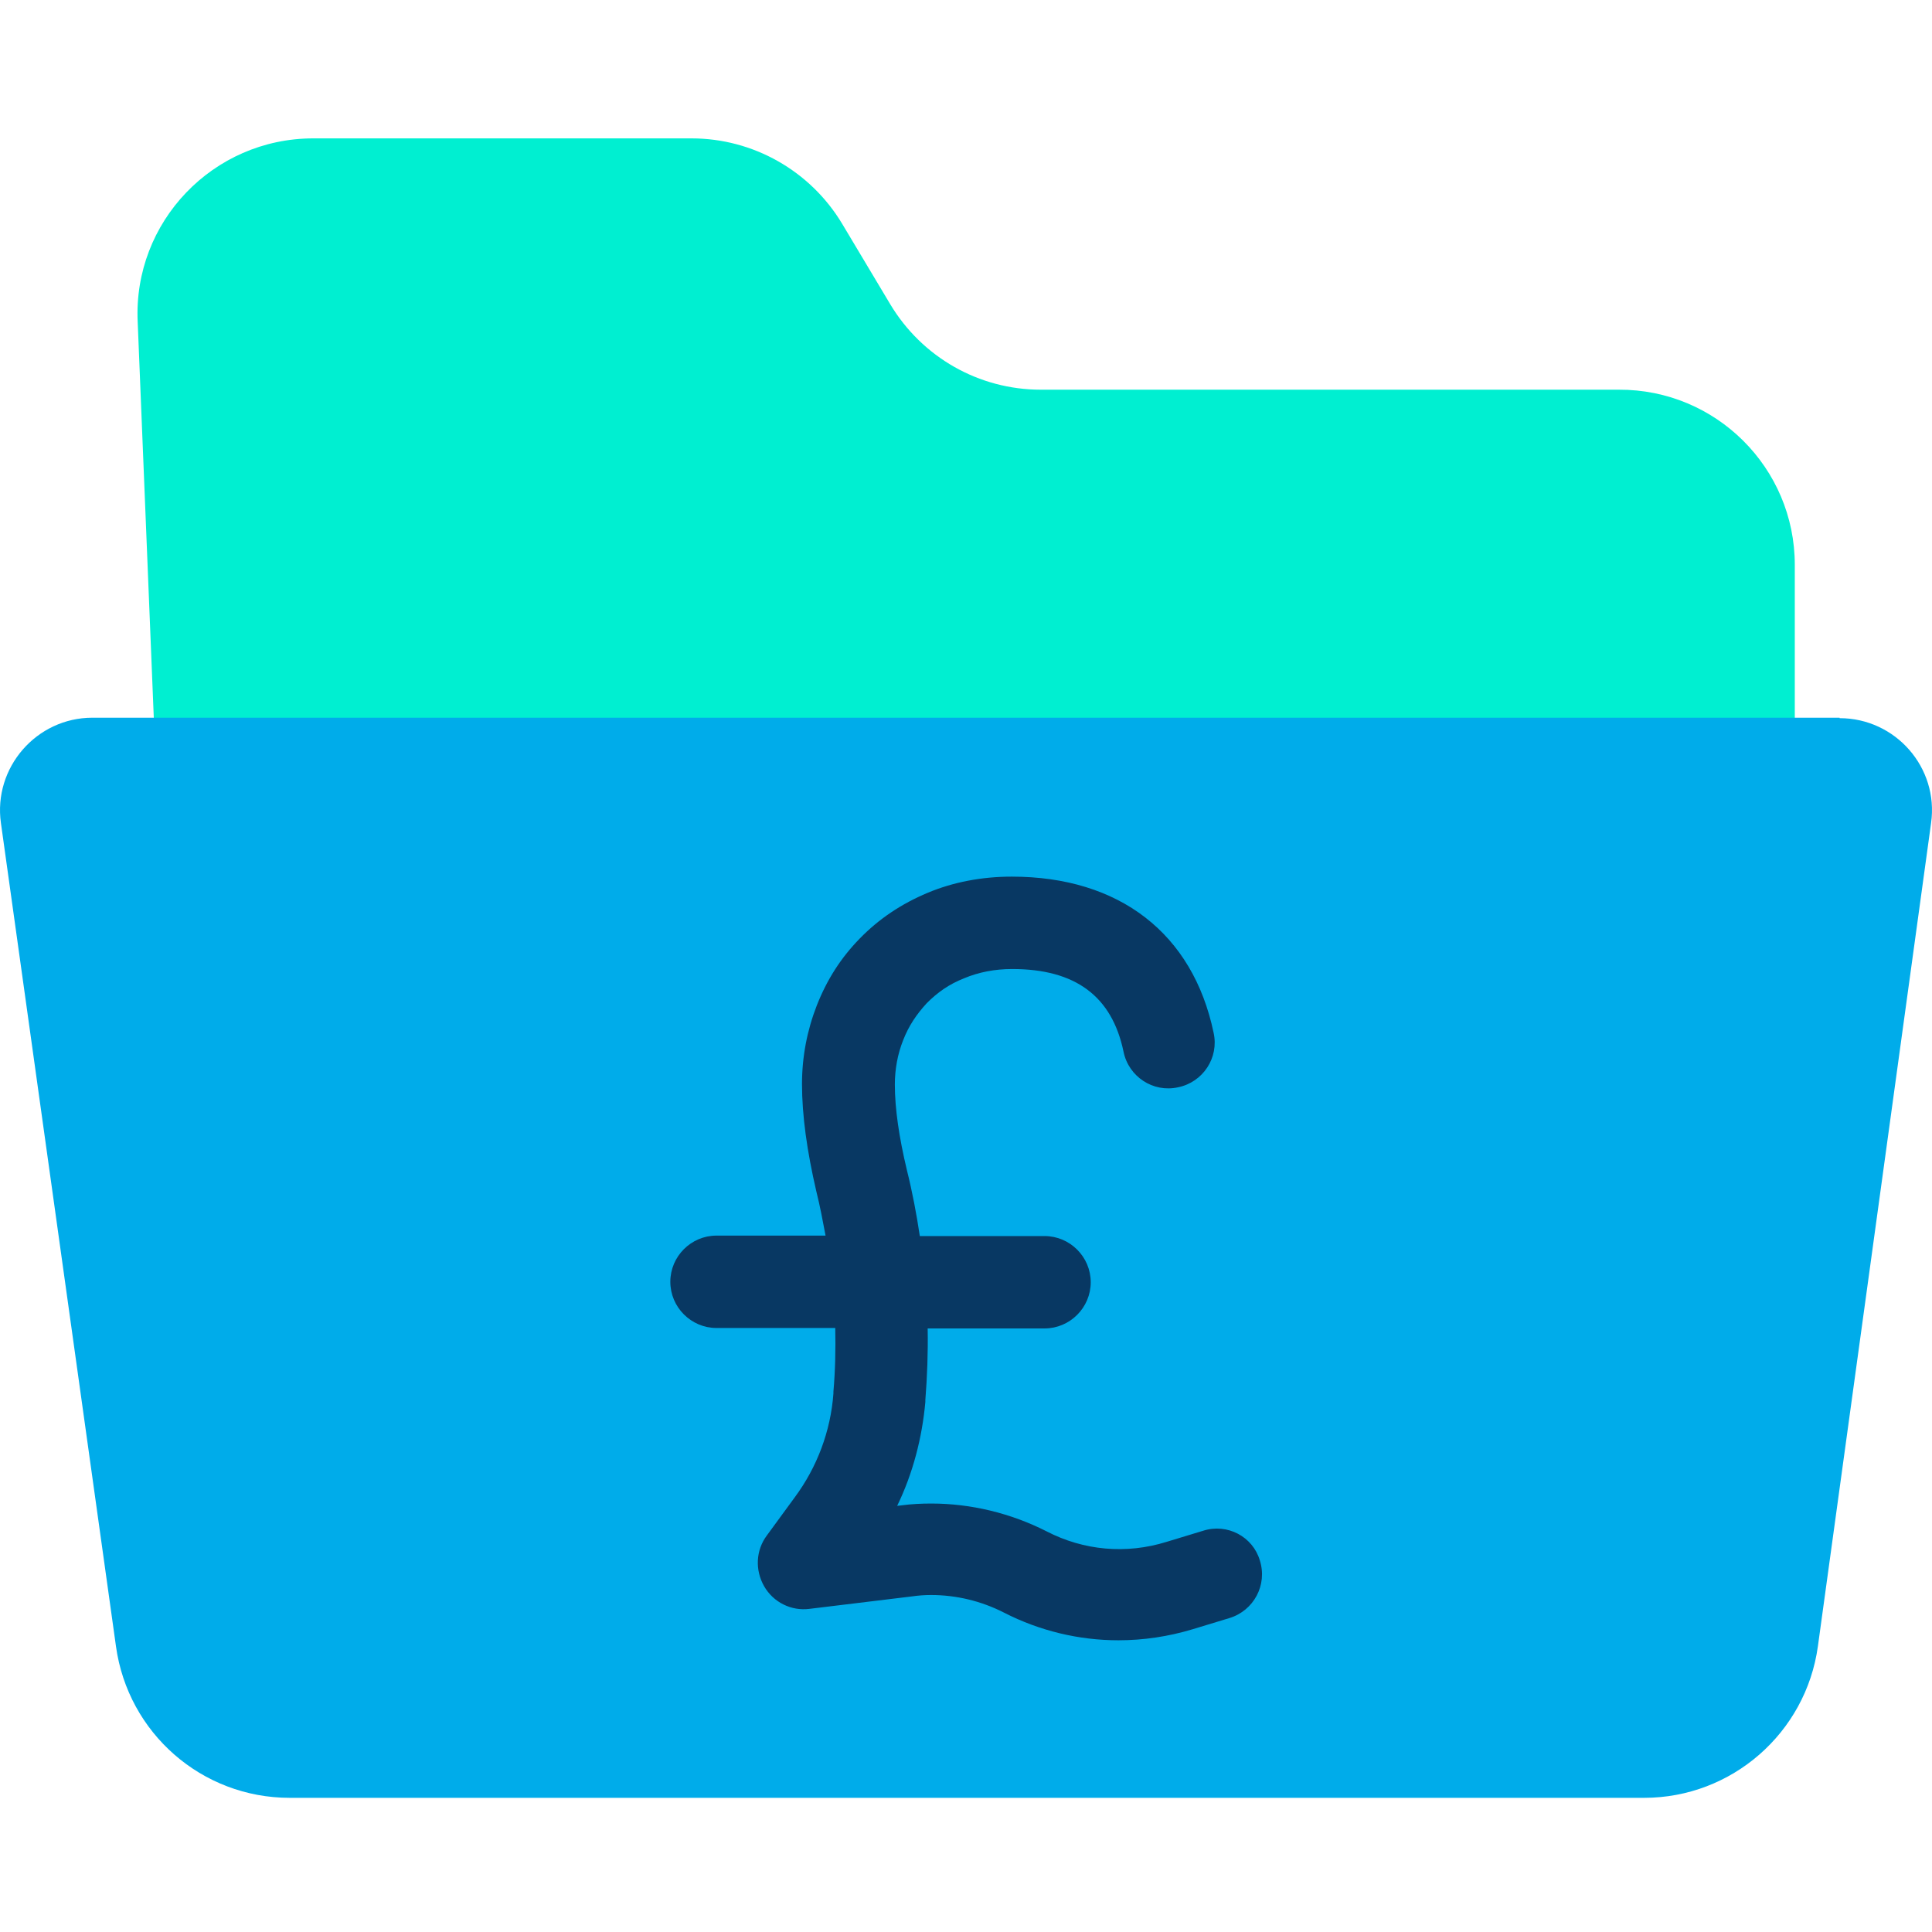 <svg height="638pt" viewBox="0 -45 638.75 638" width="638pt" xmlns="http://www.w3.org/2000/svg"><path d="m593.387 141.355v65.977h-541.914l-5.953-146.32c-1.531-32.992 24.891-60.637 58.039-60.637h125.094c20.309 0 39.254 10.691 49.789 28.254l15.887 26.582c10.535 17.562 29.324 28.254 49.789 28.254h191.078c32.074-.152 58.191 25.812 58.191 57.891zm0 0" fill="#00efd1"/><path d="m608.207 192.062c18.48 0 32.836 16.344 30.238 34.672l-37.418 272.176c-3.973 28.719-28.562 50.105-57.43 50.105h-447.832c-29.02 0-53.461-21.387-57.426-50.105l-38.035-272.176c-2.594-18.328 11.762-34.824 30.242-34.824h577.66zm0 0" fill="#00acea"/><path d="m397.73 460.73-12.066 3.664c-13.285 4.129-27.34 2.902-39.715-3.516-11.758-5.953-24.891-9.16-38.031-9.16-3.203 0-6.562.152-9.926.609l-1.375.156c5.195-10.691 8.246-22.457 9.32-34.367v-.613c.609-7.789.914-15.73.766-23.676h38.637c8.402 0 15.273-6.871 15.273-15.273 0-8.398-6.871-15.27-15.273-15.27h-41.234c-1.07-7.18-2.449-14.516-4.281-21.844-2.59-10.848-3.973-20.316-3.973-28.254 0-5.047.918-10.086 2.75-14.664 1.836-4.738 4.43-8.555 7.793-12.223 3.512-3.516 7.328-6.262 12.375-8.246 4.73-1.988 10.074-3.055 15.879-3.055 20.926 0 32.992 9.008 36.812 27.34 1.68 8.25 9.773 13.594 18.023 11.762 8.246-1.68 13.59-9.773 11.758-18.027-6.871-32.836-31.152-51.621-66.742-51.621-9.93 0-19.402 1.832-27.797 5.348-8.711 3.664-16.039 8.551-22.457 15.121-6.262 6.414-10.844 13.59-14.207 22.145-3.207 8.25-4.883 16.953-4.883 25.965 0 10.391 1.676 22.301 4.73 35.438 1.227 4.887 2.141 9.777 3.059 14.664h-36.051c-8.398 0-15.27 6.871-15.27 15.273s6.871 15.273 15.27 15.273h39.258c.148 7.027 0 14.203-.609 21.074v.613c-.918 12.375-5.348 24.285-12.832 34.367l-9.164 12.527c-3.668 4.887-3.969 11.449-.914 16.797 3.051 5.344 9.012 8.25 14.965 7.484l33.91-4.121c2.137-.309 4.277-.461 6.262-.461 8.402 0 16.645 1.984 24.133 5.805 11.914 6.105 24.895 9.164 37.879 9.164 8.25 0 16.496-1.223 24.59-3.668l12.066-3.668c8.094-2.441 12.676-10.992 10.082-19.09-2.293-7.789-10.695-12.371-18.789-9.773zm0 0" fill="#083863"/></svg>
